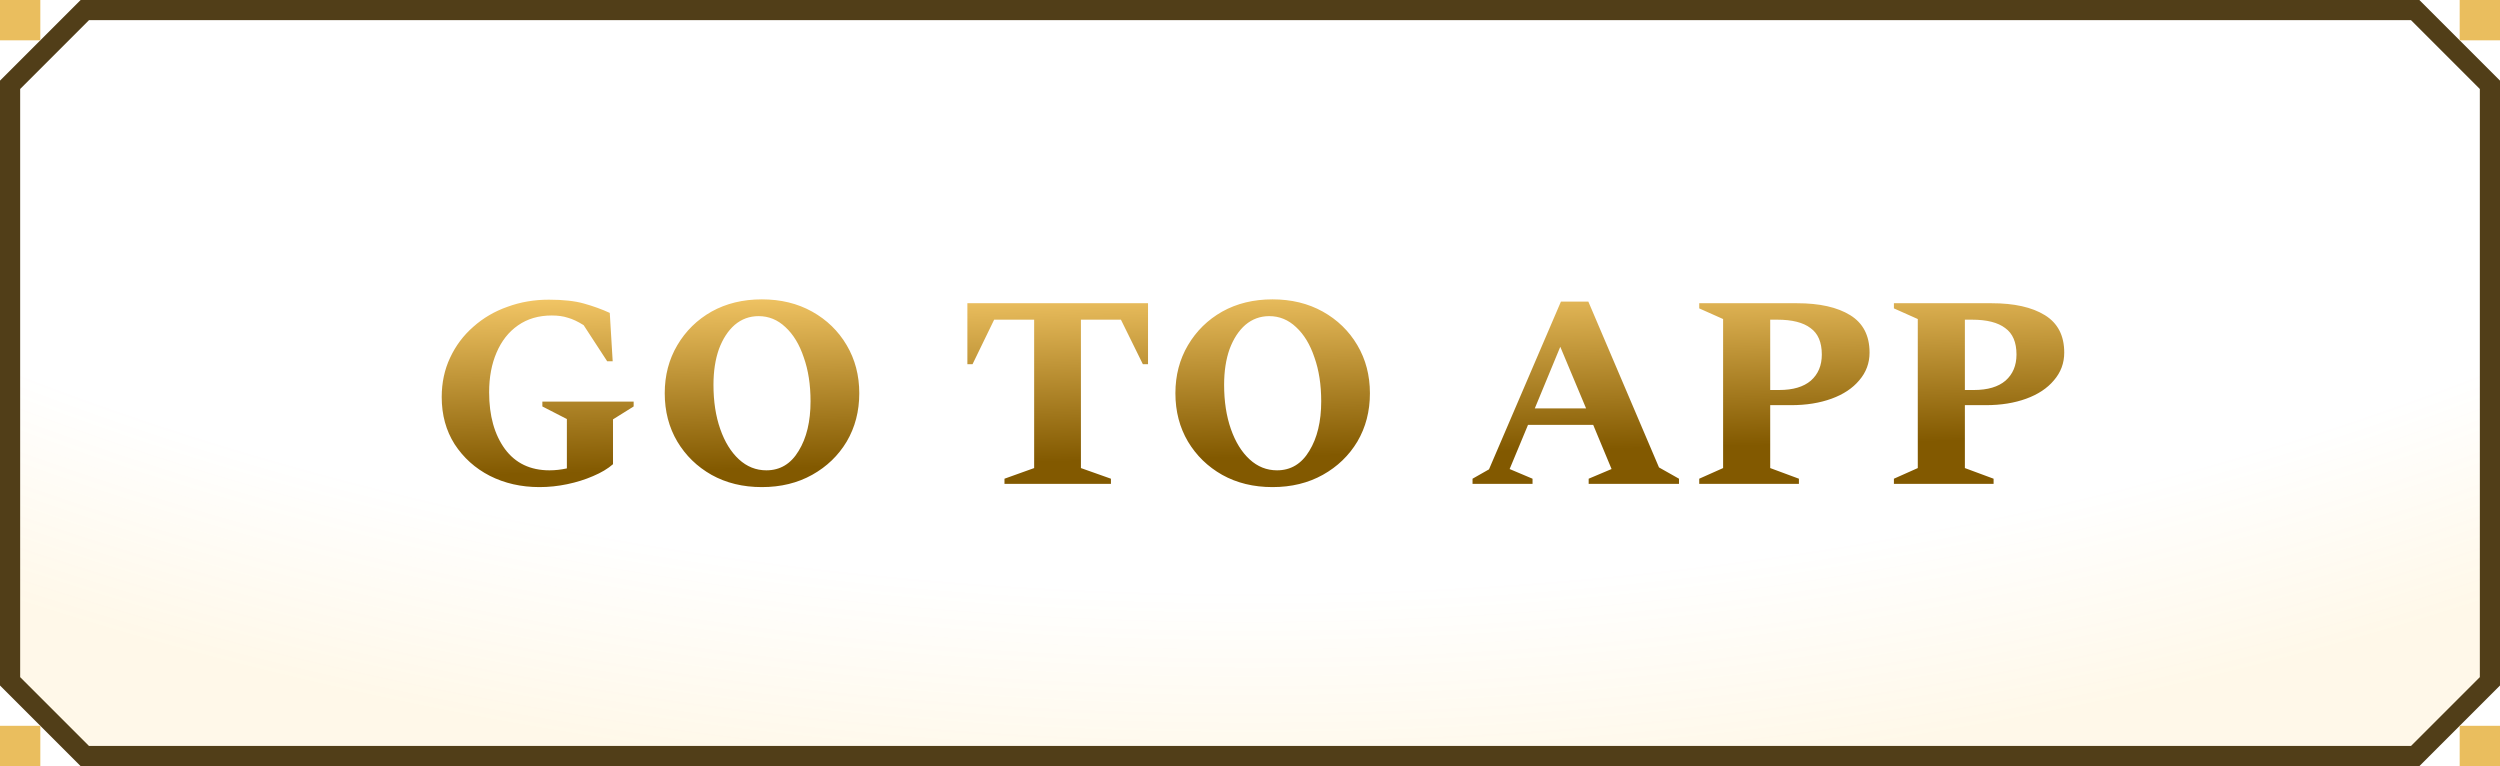 <svg width="124" height="38" viewBox="0 0 124 38" fill="none" xmlns="http://www.w3.org/2000/svg">
<path d="M0 0.5H124V33L122 35L120 37H66H62H58H4L2 35L0 33L0 0.5Z" fill="url(#paint0_radial)" fill-opacity="0.8"/>
<path d="M66 37.5H62H58H4.207L0.5 33.793V4.207L4.207 0.5H119.793L123.5 4.207V33.793L119.793 37.5H66Z" stroke="#513E18"/>
<path d="M26.757 24.16C25.851 24.16 25.029 23.973 24.293 23.6C23.568 23.227 22.987 22.704 22.549 22.032C22.123 21.36 21.909 20.581 21.909 19.696C21.909 18.981 22.048 18.331 22.325 17.744C22.603 17.147 22.987 16.635 23.477 16.208C23.968 15.771 24.533 15.44 25.173 15.216C25.813 14.981 26.496 14.864 27.221 14.864C27.936 14.864 28.517 14.928 28.965 15.056C29.424 15.184 29.851 15.339 30.245 15.52L30.389 17.92H30.117L28.949 16.128C28.661 15.947 28.4 15.824 28.165 15.76C27.941 15.685 27.675 15.648 27.365 15.648C26.715 15.648 26.155 15.813 25.685 16.144C25.227 16.464 24.875 16.912 24.629 17.488C24.384 18.053 24.261 18.709 24.261 19.456C24.261 20.619 24.523 21.557 25.045 22.272C25.568 22.976 26.304 23.328 27.253 23.328C27.541 23.328 27.829 23.296 28.117 23.232V20.784L26.901 20.16V19.92H31.429V20.16L30.405 20.8V23.024C30.149 23.248 29.819 23.445 29.413 23.616C29.019 23.787 28.592 23.92 28.133 24.016C27.675 24.112 27.216 24.16 26.757 24.16ZM37.788 24.16C36.849 24.16 36.017 23.957 35.291 23.552C34.577 23.147 34.011 22.597 33.596 21.904C33.179 21.2 32.971 20.4 32.971 19.504C32.971 18.619 33.179 17.824 33.596 17.12C34.011 16.416 34.577 15.861 35.291 15.456C36.017 15.051 36.849 14.848 37.788 14.848C38.726 14.848 39.558 15.051 40.283 15.456C41.009 15.861 41.58 16.416 41.995 17.12C42.411 17.824 42.62 18.619 42.62 19.504C42.62 20.4 42.411 21.2 41.995 21.904C41.58 22.597 41.009 23.147 40.283 23.552C39.558 23.957 38.726 24.16 37.788 24.16ZM38.011 23.328C38.694 23.328 39.227 23.008 39.611 22.368C40.006 21.728 40.203 20.907 40.203 19.904C40.203 19.083 40.092 18.357 39.867 17.728C39.654 17.088 39.35 16.587 38.956 16.224C38.572 15.861 38.129 15.68 37.627 15.68C37.179 15.68 36.785 15.824 36.444 16.112C36.113 16.4 35.852 16.8 35.66 17.312C35.478 17.824 35.388 18.416 35.388 19.088C35.388 19.909 35.499 20.64 35.724 21.28C35.947 21.92 36.257 22.421 36.651 22.784C37.046 23.147 37.499 23.328 38.011 23.328ZM49.822 24V23.744L51.294 23.216V15.856H49.31L48.238 18.064H47.982V15.04H56.942V18.064H56.686L55.598 15.856H53.614V23.216L55.102 23.744V24H49.822ZM63.116 24.16C62.177 24.16 61.345 23.957 60.62 23.552C59.905 23.147 59.34 22.597 58.924 21.904C58.508 21.2 58.3 20.4 58.3 19.504C58.3 18.619 58.508 17.824 58.924 17.12C59.34 16.416 59.905 15.861 60.62 15.456C61.345 15.051 62.177 14.848 63.116 14.848C64.054 14.848 64.886 15.051 65.612 15.456C66.337 15.861 66.908 16.416 67.324 17.12C67.74 17.824 67.948 18.619 67.948 19.504C67.948 20.4 67.74 21.2 67.324 21.904C66.908 22.597 66.337 23.147 65.612 23.552C64.886 23.957 64.054 24.16 63.116 24.16ZM63.34 23.328C64.022 23.328 64.556 23.008 64.94 22.368C65.334 21.728 65.532 20.907 65.532 19.904C65.532 19.083 65.42 18.357 65.196 17.728C64.982 17.088 64.678 16.587 64.284 16.224C63.9 15.861 63.457 15.68 62.956 15.68C62.508 15.68 62.113 15.824 61.772 16.112C61.441 16.4 61.18 16.8 60.988 17.312C60.806 17.824 60.716 18.416 60.716 19.088C60.716 19.909 60.828 20.64 61.052 21.28C61.276 21.92 61.585 22.421 61.98 22.784C62.374 23.147 62.828 23.328 63.34 23.328ZM73.038 24V23.744L73.854 23.28L77.422 14.96H78.782L82.286 23.184L83.278 23.744V24H78.798V23.744L79.934 23.264L79.022 21.072H75.79L74.878 23.264L76.014 23.744V24H73.038ZM76.126 20.256H78.67L77.39 17.2L76.126 20.256ZM84.282 24V23.744L85.466 23.216V15.824L84.282 15.296V15.04H89.13C90.25 15.04 91.13 15.237 91.77 15.632C92.41 16.027 92.73 16.645 92.73 17.488C92.73 18.011 92.559 18.469 92.218 18.864C91.888 19.259 91.429 19.563 90.842 19.776C90.255 19.989 89.589 20.096 88.842 20.096H87.802V23.216L89.226 23.744V24H84.282ZM87.802 15.856V19.344H88.25C88.933 19.344 89.456 19.189 89.818 18.88C90.181 18.56 90.362 18.128 90.362 17.584C90.362 16.976 90.175 16.539 89.802 16.272C89.439 15.995 88.89 15.856 88.154 15.856H87.802ZM93.938 24V23.744L95.122 23.216V15.824L93.938 15.296V15.04H98.786C99.906 15.04 100.786 15.237 101.426 15.632C102.066 16.027 102.386 16.645 102.386 17.488C102.386 18.011 102.216 18.469 101.874 18.864C101.544 19.259 101.085 19.563 100.498 19.776C99.912 19.989 99.245 20.096 98.498 20.096H97.458V23.216L98.882 23.744V24H93.938ZM97.458 15.856V19.344H97.906C98.589 19.344 99.112 19.189 99.474 18.88C99.837 18.56 100.018 18.128 100.018 17.584C100.018 16.976 99.832 16.539 99.458 16.272C99.096 15.995 98.546 15.856 97.81 15.856H97.458Z" fill="url(#paint1_linear)"/>
<rect width="2" height="2" fill="#EABE5E"/>
<rect y="36" width="2" height="2" fill="#EABE5E"/>
<rect x="122" width="2" height="2" fill="#EABE5E"/>
<rect x="122" y="36" width="2" height="2" fill="#EABE5E"/>
<defs>
<radialGradient id="paint0_radial" cx="0" cy="0" r="1" gradientUnits="userSpaceOnUse" gradientTransform="translate(62 -38.5) rotate(90) scale(94 158.203)">
<stop offset="0.722" stop-color="#FFB002" stop-opacity="0"/>
<stop offset="0.832" stop-color="#FFAF00" stop-opacity="0.11"/>
</radialGradient>
<linearGradient id="paint1_linear" x1="61.453" y1="13" x2="61.911" y2="32.802" gradientUnits="userSpaceOnUse">
<stop stop-color="#FFD271"/>
<stop offset="0.489" stop-color="#825900"/>
</linearGradient>
</defs>
</svg>
